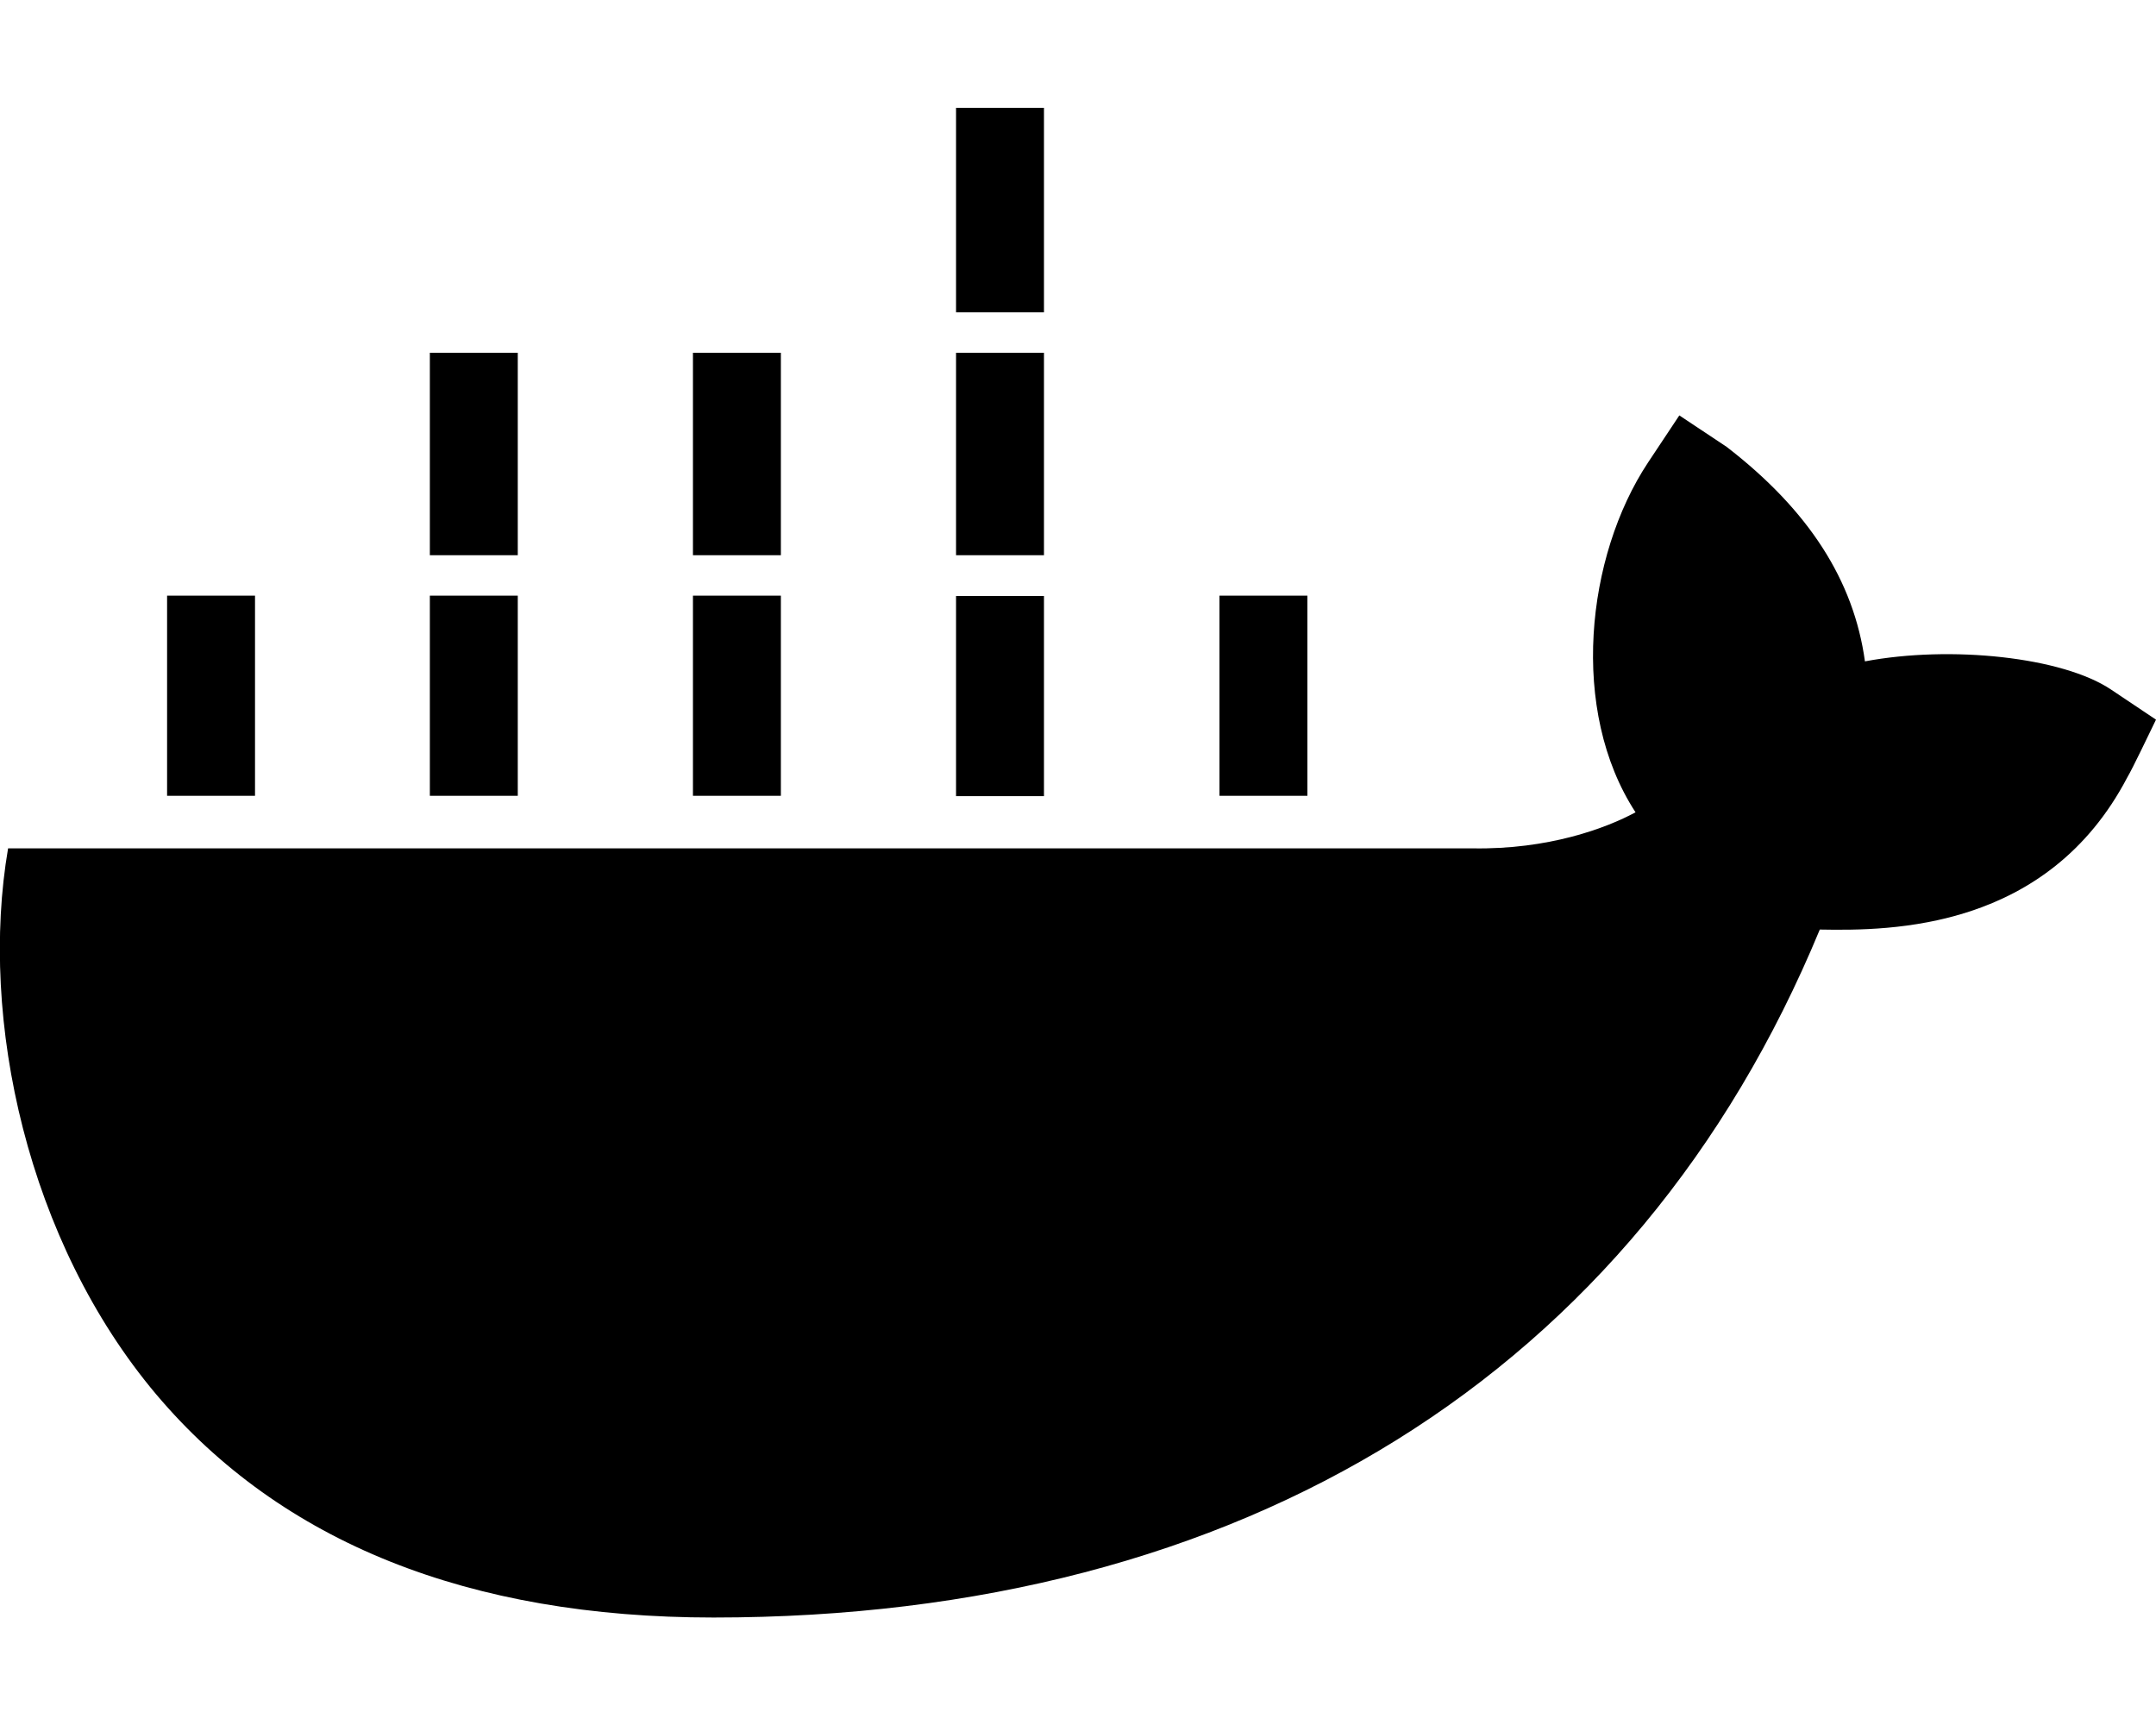 <svg xmlns="http://www.w3.org/2000/svg" viewBox="0 0 640 512"><path d="M349.9 236.3h-66.1v-59.4h26.1v59.4zm0-204.3h-66.1v60.7h26.1V32zm78.2 144.8H362v59.4h26.1v-59.4zm-156.3-72.1h-66.1v60.1h26.1v-60.1zm78.1 0h-66.1v60.1h26.1v-60.1zm276.8 100c-14.4-9.7-47.6-13.2-73.1-8.4-3.3-24-16.7-44.9-41.1-63.7l-14-9.3-9.3 14c-18.4 27.8-23.4 73.6-3.7 103.8-8.7 4.7-25.8 11.1-48.4 10.7H2.4c-8.7 50.8 5.8 116.8 44 162.1 37.1 43.9 92.7 66.2 165.4 66.2 157.4 0 273.9-72.5 328.4-204.2 21.4.4 67.6.1 91.3-45.2 1.5-2.5 6.6-13.2 8.5-17.1l-13.3-8.9zm-511.1-27.9h-66v59.4h26.1v-59.4zm78.1 0h-66.1v59.4h26.1v-59.4zm78.1 0h-66.1v59.4h26.1v-59.4zm-78.1-72.1h-66.1v60.1h26.1v-60.1z"/></svg>